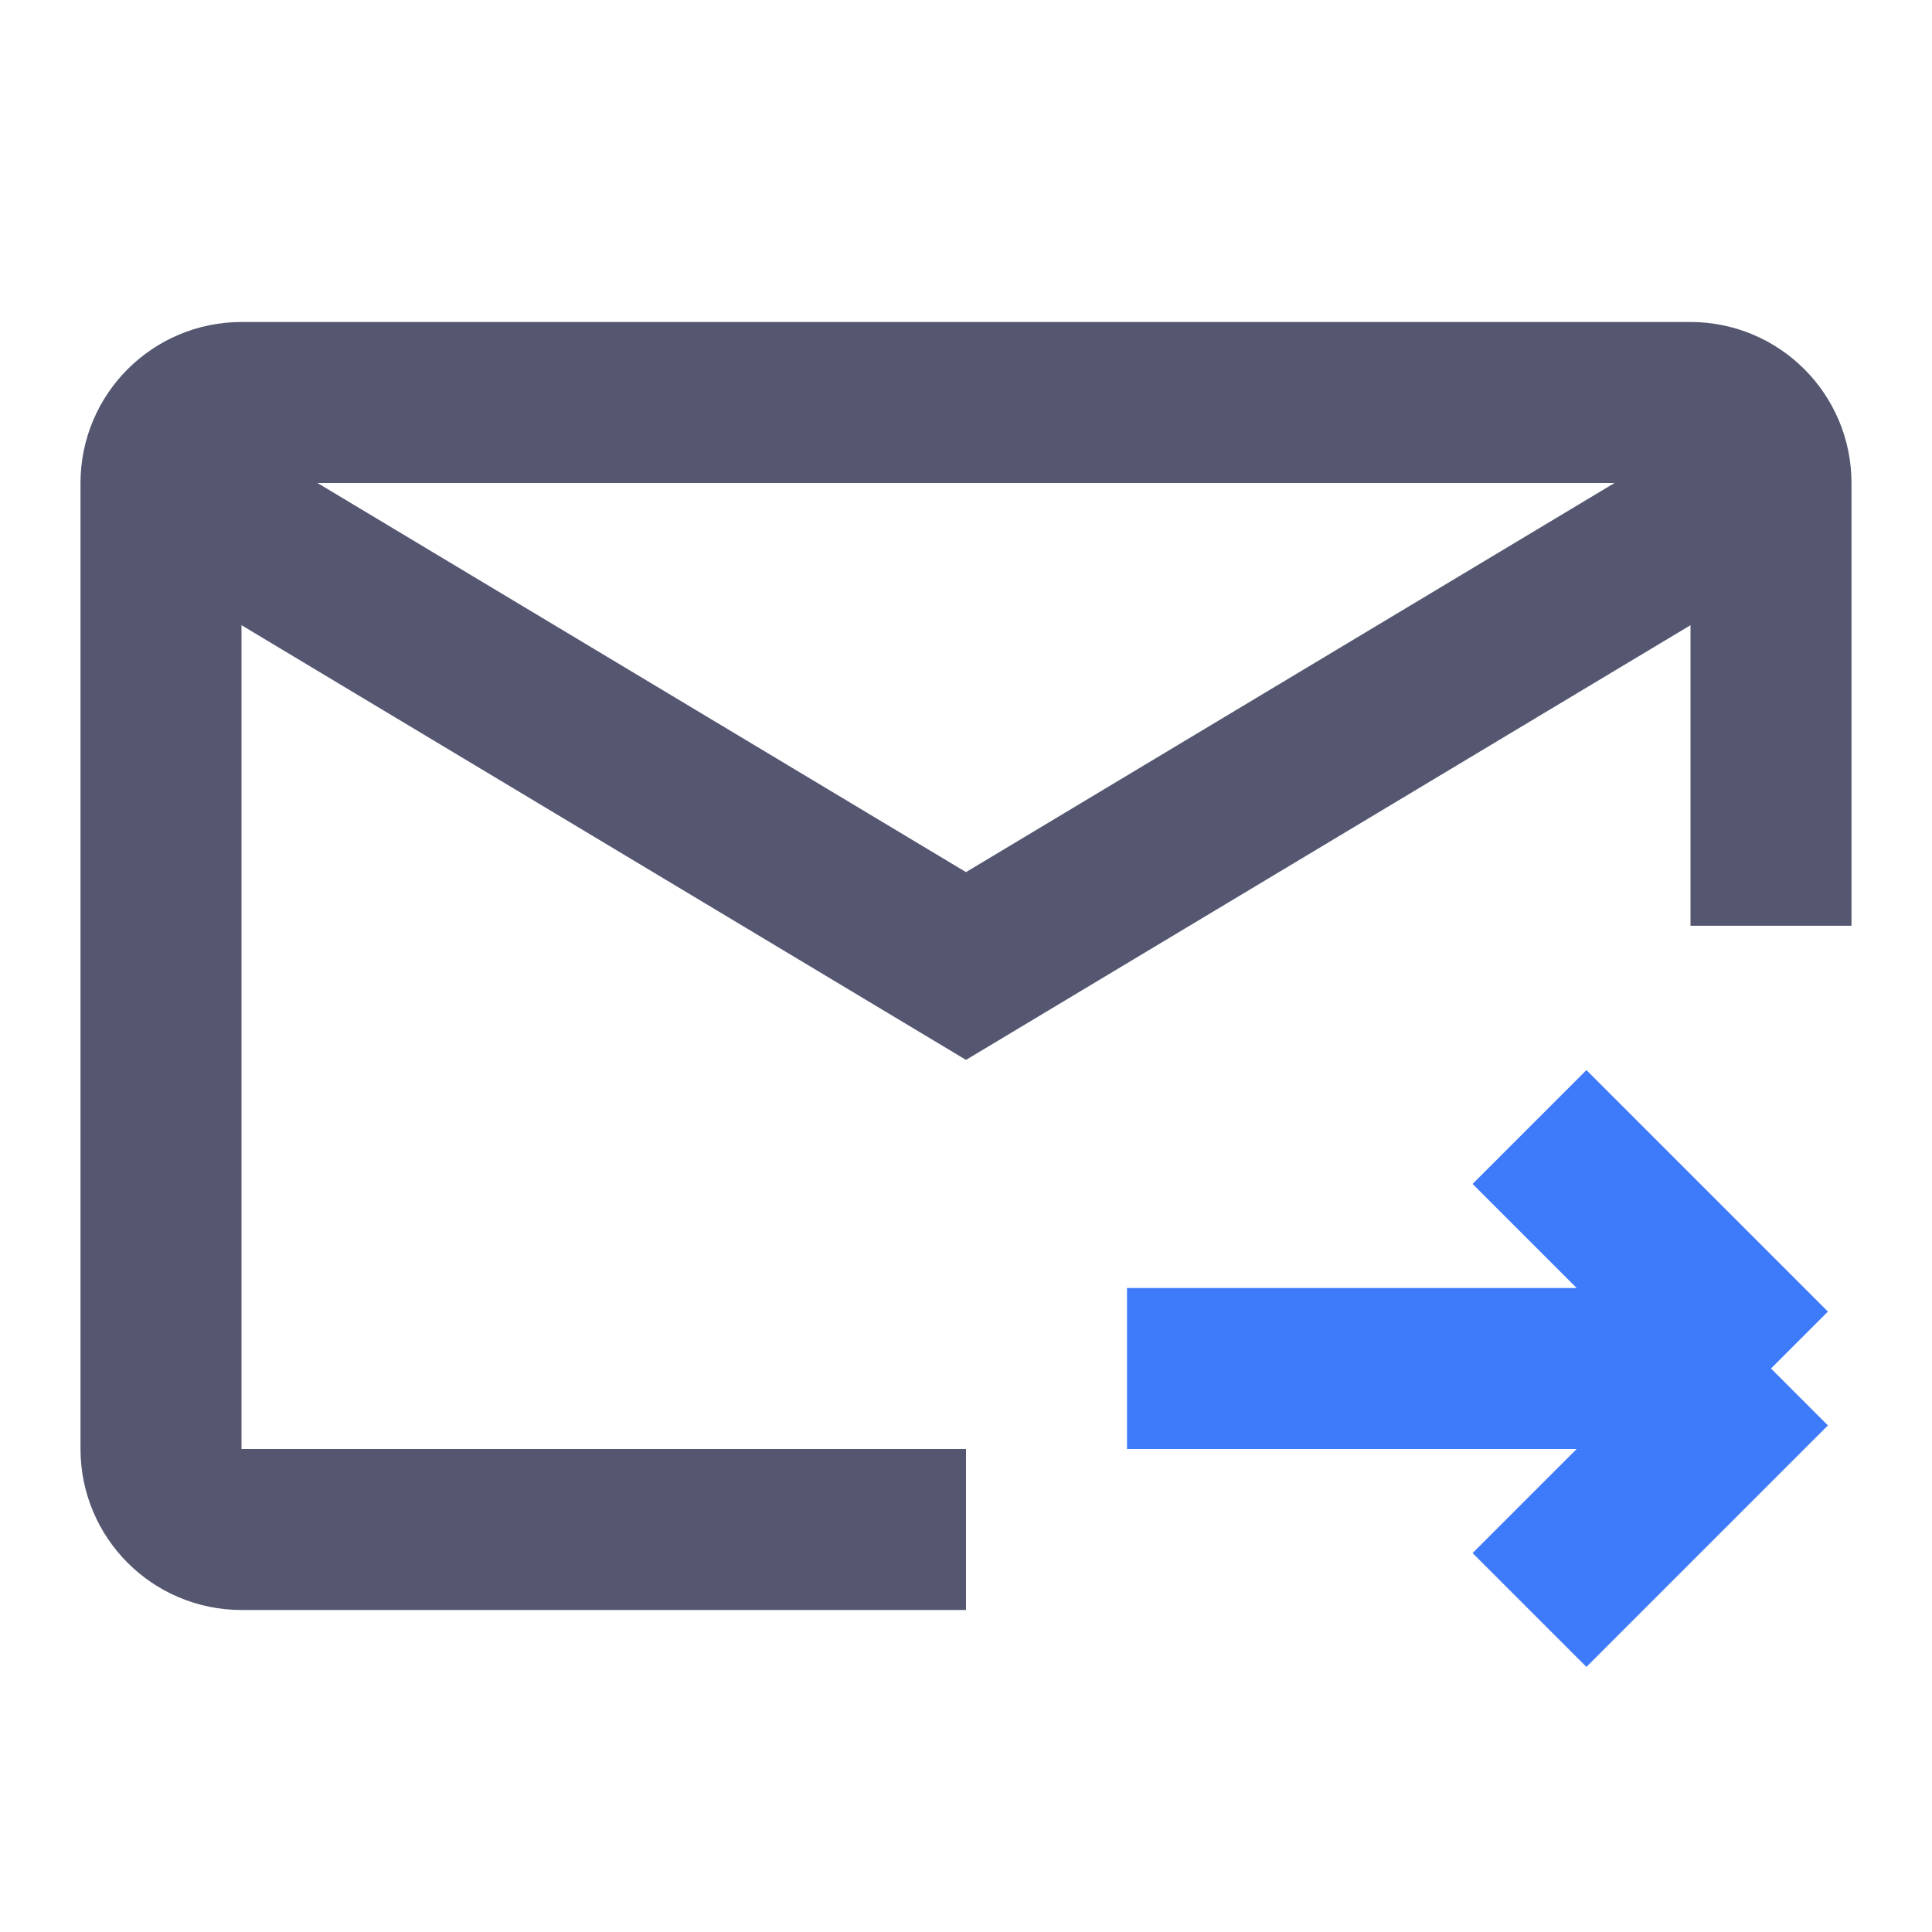 <svg width="24" height="24" viewBox="0 0 24 24" fill="none" xmlns="http://www.w3.org/2000/svg">
<path d="M2 6L12 12L22 6" stroke="#555770" stroke-width="2"/>
<path d="M22 11.5V6C22 5.448 21.552 5 21 5H3C2.448 5 2 5.448 2 6V18C2 18.552 2.448 19 3 19H12" stroke="#555770" stroke-width="2"/>
<path d="M14 17H22M22 17L19 14M22 17L19 20" stroke="#3E7BFA" stroke-width="2"/>
</svg>
